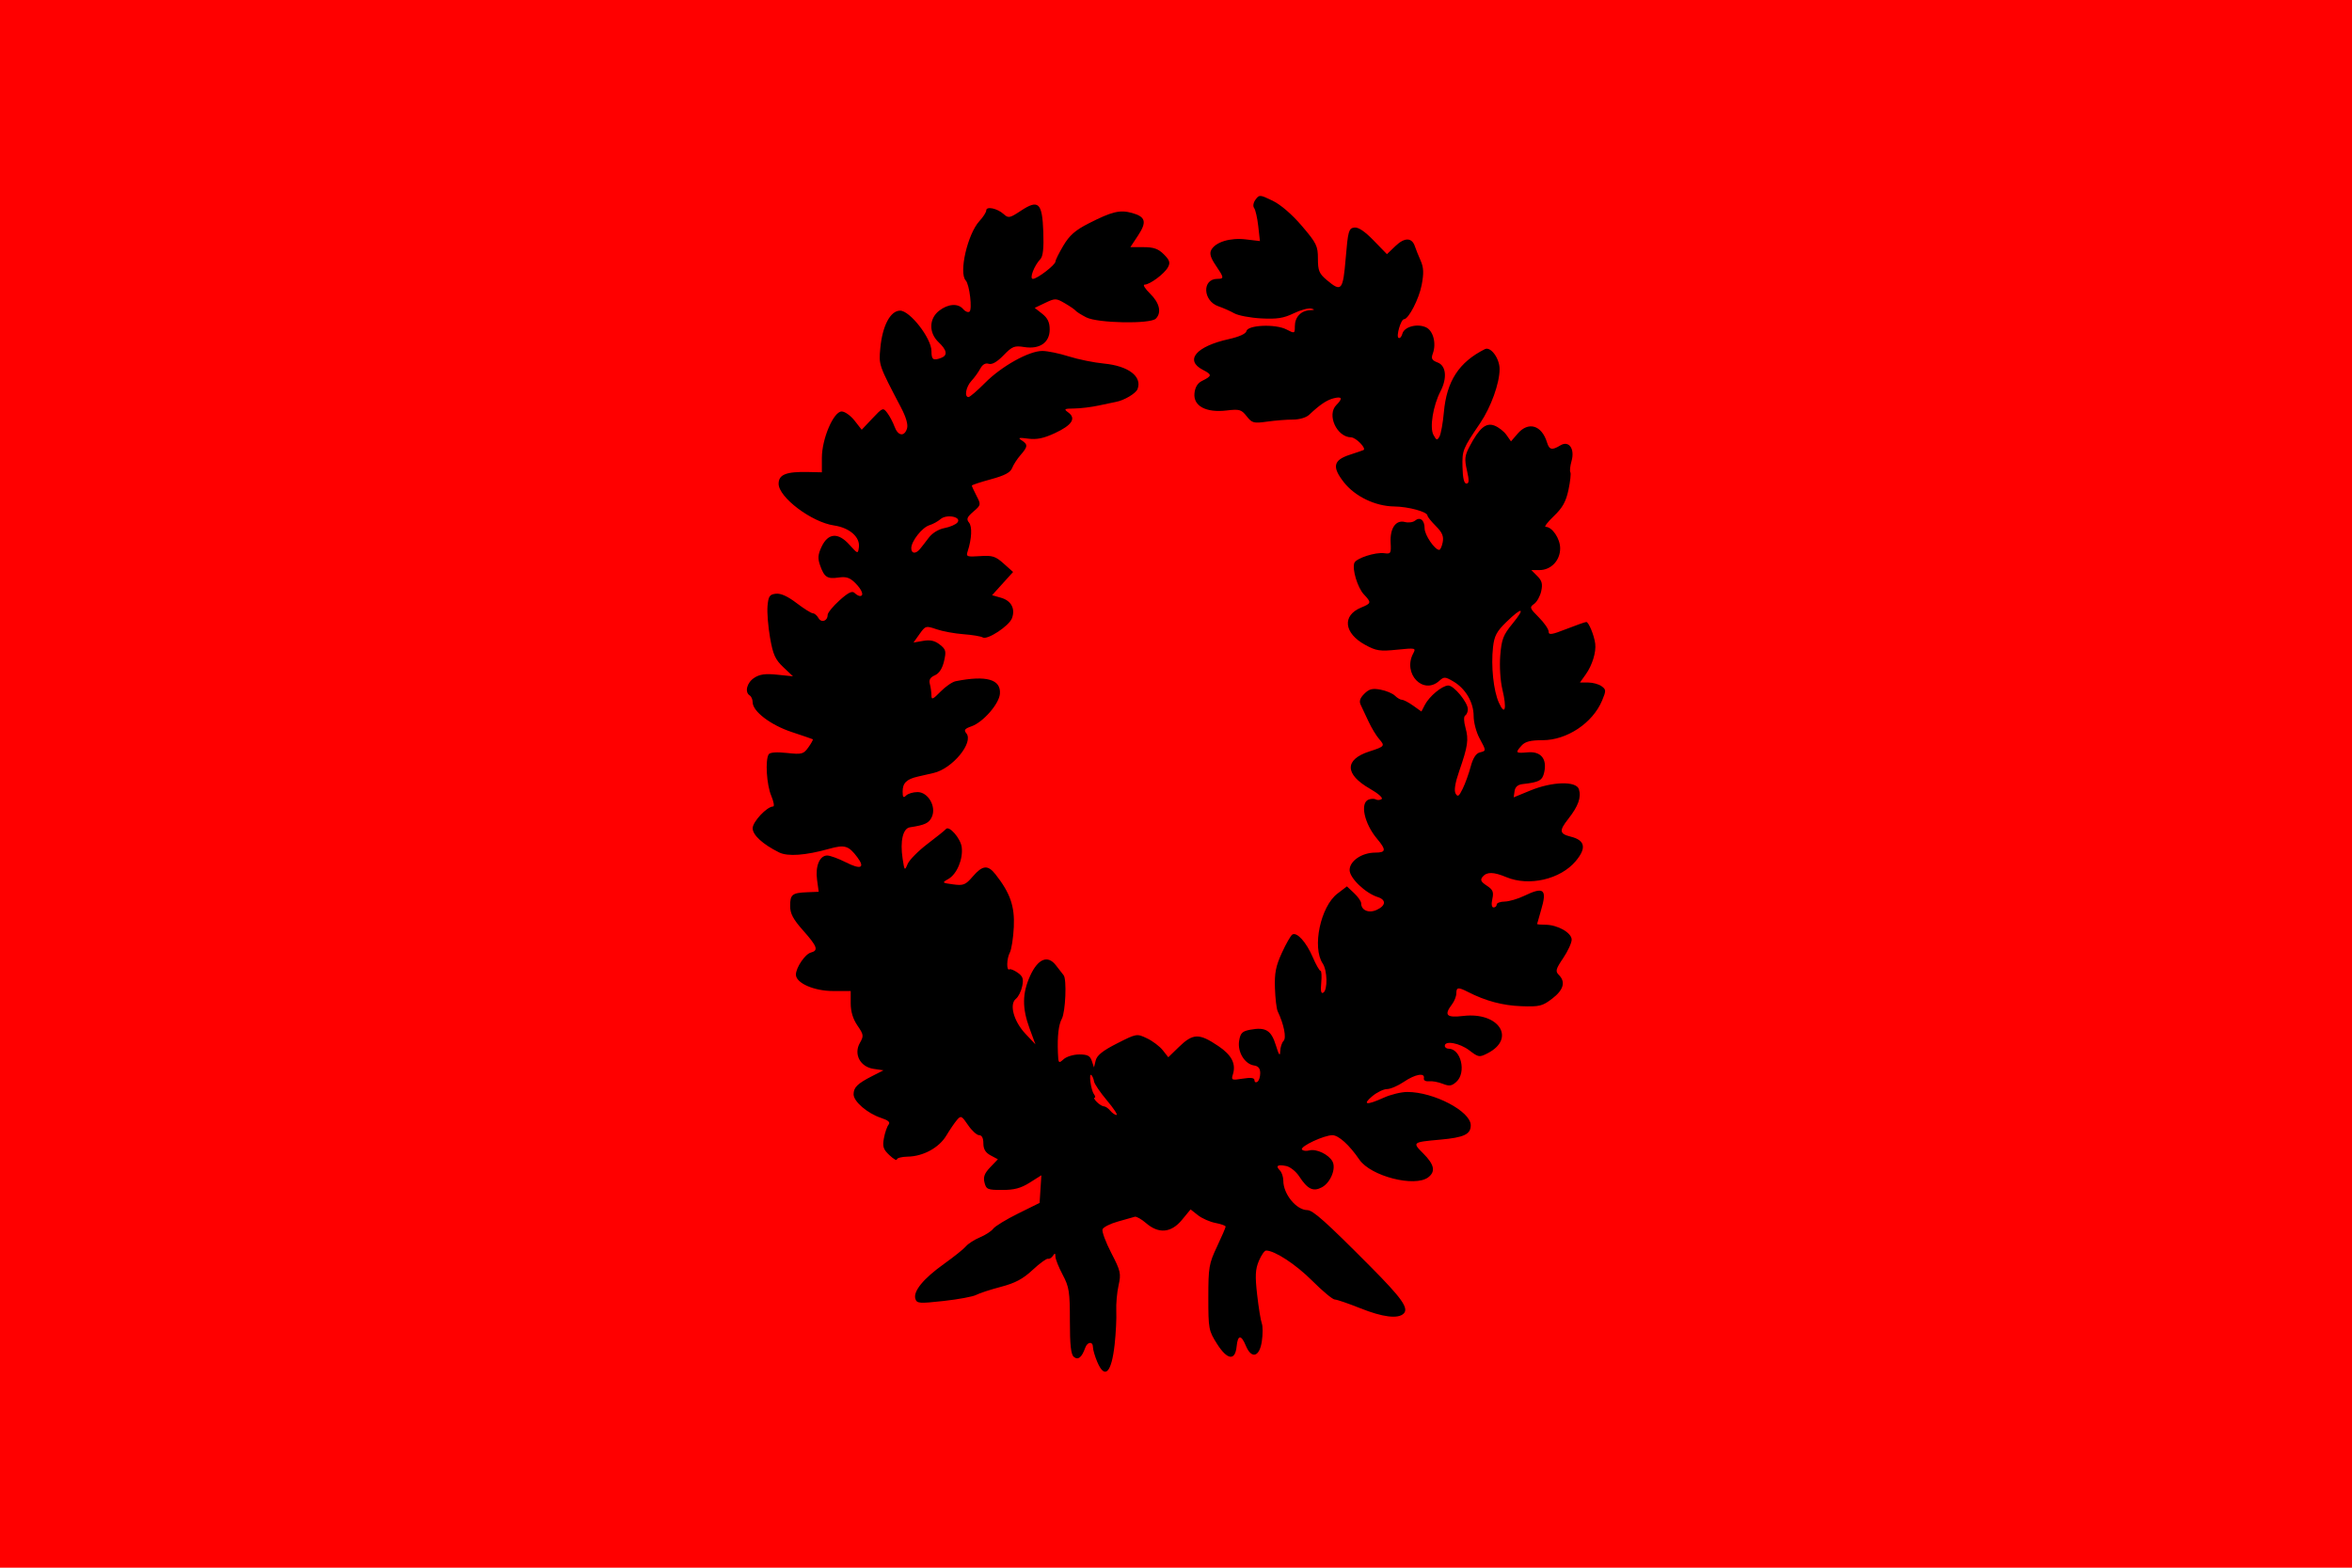 <svg xmlns="http://www.w3.org/2000/svg" xml:space="preserve" width="3072" height="2048" viewBox="0 0 812.8 541.867"><path d="M0 0v541.867h812.8V0H0z" style="stroke:none;fill:red;fill-opacity:1"/><path d="m 379.146,470.638 c -0.795,-1.901 -1.444,-4.143 -1.444,-4.983 0,-2.087 -1.911,-1.932 -2.677,0.217 -1.193,3.348 -2.457,4.353 -3.933,3.129 -1.005,-0.835 -1.363,-4.087 -1.363,-12.417 0,-10.124 -0.256,-11.768 -2.491,-15.972 -1.37,-2.577 -2.498,-5.404 -2.507,-6.281 -0.01,-1.225 -0.207,-1.294 -0.839,-0.297 -0.453,0.714 -1.231,1.186 -1.729,1.048 -0.498,-0.138 -2.893,1.605 -5.322,3.872 -3.346,3.123 -6.003,4.539 -10.962,5.841 -3.6,0.945 -7.443,2.201 -8.539,2.79 -1.096,0.59 -6.145,1.53 -11.22,2.09 -8.454,0.933 -9.274,0.871 -9.784,-0.736 -0.823,-2.594 2.78,-6.998 9.857,-12.047 3.448,-2.461 6.883,-5.213 7.633,-6.117 0.75,-0.904 2.923,-2.294 4.828,-3.09 1.906,-0.796 3.972,-2.141 4.591,-2.988 0.619,-0.846 4.477,-3.2 8.573,-5.228 l 7.447,-3.688 0.306,-4.775 0.306,-4.775 -4.023,2.54 c -3.052,1.926 -5.347,2.54 -9.505,2.54 -5.053,0 -5.532,-0.2 -6.124,-2.556 -0.49,-1.949 -0.01,-3.208 1.991,-5.304 l 2.632,-2.748 -2.508,-1.342 c -1.773,-0.949 -2.508,-2.169 -2.508,-4.164 0,-1.813 -0.521,-2.821 -1.459,-2.821 -0.803,0 -2.526,-1.57 -3.83,-3.49 -2.216,-3.261 -2.469,-3.375 -3.858,-1.744 -0.818,0.96 -2.464,3.38 -3.66,5.377 -2.515,4.202 -7.992,7.186 -13.35,7.271 -2.054,0.034 -3.736,0.475 -3.737,0.98 -0.002,0.506 -1.155,-0.16 -2.561,-1.482 -2.15,-2.02 -2.454,-2.961 -1.904,-5.904 0.36,-1.926 1.083,-4.02 1.607,-4.654 0.672,-0.815 -0.094,-1.499 -2.606,-2.328 -4.687,-1.547 -9.488,-5.665 -9.488,-8.139 0,-2.406 1.338,-3.721 6.429,-6.318 l 3.907,-1.993 -3.414,-0.498 c -4.647,-0.678 -6.974,-5.085 -4.741,-8.977 1.376,-2.397 1.312,-2.85 -0.845,-5.998 -1.553,-2.266 -2.333,-4.832 -2.333,-7.669 v -4.264 h -6.111 c -6.573,0 -12.824,-2.758 -12.824,-5.658 0,-2.417 3.173,-7.113 5.156,-7.632 2.738,-0.716 2.256,-2.099 -2.664,-7.639 -3.45,-3.884 -4.485,-5.833 -4.485,-8.445 0,-4.011 0.686,-4.564 5.921,-4.772 l 3.949,-0.158 -0.565,-4.126 c -0.65,-4.738 0.886,-8.41 3.517,-8.41 0.984,0 3.892,1.064 6.462,2.366 5.161,2.613 6.697,1.925 3.94,-1.763 -3.006,-4.022 -4.371,-4.428 -9.779,-2.91 -8.108,2.277 -14.273,2.722 -17.247,1.245 -5.651,-2.806 -9.152,-6.008 -9.152,-8.368 0,-2.24 4.959,-7.512 7.066,-7.512 0.513,0 0.221,-1.682 -0.65,-3.737 -1.594,-3.762 -2.119,-12.285 -0.88,-14.289 0.425,-0.689 2.7,-0.86 6.286,-0.477 5.233,0.56 5.746,0.425 7.461,-1.976 1.013,-1.418 1.686,-2.663 1.495,-2.765 -0.19,-0.106 -3.486,-1.232 -7.323,-2.509 -7.277,-2.422 -13.454,-7.132 -13.454,-10.26 0,-0.956 -0.448,-2.016 -0.997,-2.355 -1.842,-1.138 -1.018,-4.425 1.528,-6.093 1.907,-1.25 3.854,-1.517 7.967,-1.092 l 5.442,0.561 -3.35,-3.166 c -2.787,-2.634 -3.556,-4.339 -4.573,-10.142 -0.673,-3.837 -1.069,-8.77 -0.879,-10.962 0.295,-3.42 0.704,-4.028 2.88,-4.282 1.685,-0.197 4.09,0.891 7.165,3.239 2.546,1.944 5.082,3.534 5.636,3.534 0.553,0 1.418,0.736 1.922,1.635 0.997,1.782 3.171,1.043 3.171,-1.079 0,-0.726 1.841,-2.984 4.092,-5.017 2.962,-2.676 4.393,-3.396 5.182,-2.607 0.599,0.599 1.449,1.09 1.887,1.09 1.53,0 0.779,-2.102 -1.601,-4.482 -1.868,-1.868 -3.135,-2.291 -5.73,-1.912 -3.959,0.578 -4.965,-0.071 -6.423,-4.157 -0.876,-2.454 -0.775,-3.765 0.501,-6.478 2.248,-4.779 5.727,-5.035 9.609,-0.706 2.893,3.225 2.953,3.243 3.278,0.945 0.504,-3.554 -3.192,-6.81 -8.631,-7.605 -7.7,-1.125 -19.106,-9.724 -19.106,-14.404 0,-3.191 2.628,-4.236 10.215,-4.063 l 4.734,0.106 v -5.004 c 0,-6.573 4.039,-16.023 6.849,-16.023 1.086,0 3.088,1.421 4.447,3.158 l 2.472,3.158 3.67,-3.892 c 3.576,-3.792 3.709,-3.841 5.173,-1.912 0.826,1.089 1.951,3.213 2.498,4.72 1.178,3.241 3.388,3.586 4.312,0.674 0.424,-1.336 -0.299,-3.891 -2.045,-7.225 -7.758,-14.818 -7.716,-14.699 -7.183,-20.531 0.706,-7.719 3.461,-12.973 6.819,-13.005 3.405,-0.034 10.857,9.556 10.857,13.969 0,3.003 0.605,3.419 3.407,2.344 2.258,-0.866 1.949,-2.684 -0.915,-5.375 -3.446,-3.238 -3.386,-8.121 0.134,-10.89 3.083,-2.425 6.594,-2.67 8.327,-0.581 0.677,0.816 1.651,1.225 2.163,0.909 1.075,-0.665 0.049,-9.392 -1.274,-10.813 -2.459,-2.645 0.649,-16.092 4.745,-20.534 1.291,-1.4 2.348,-3.056 2.348,-3.68 0,-1.522 3.826,-0.705 6.026,1.285 1.634,1.479 2.08,1.392 5.929,-1.155 6.102,-4.038 7.401,-2.811 7.765,7.337 0.199,5.552 -0.106,8.423 -1.009,9.362 -2.166,2.265 -3.898,6.837 -2.591,6.837 1.501,0 7.796,-4.837 7.796,-5.99 0,-0.498 1.233,-2.981 2.741,-5.517 2.104,-3.54 4.13,-5.319 8.72,-7.656 8.101,-4.124 10.802,-4.777 14.985,-3.622 4.736,1.308 5.207,3.104 2.059,7.86 l -2.622,3.962 h 4.544 c 3.515,0 5.107,0.563 7.029,2.485 1.998,1.998 2.282,2.863 1.452,4.415 -1.219,2.278 -6.277,6.055 -8.107,6.055 -0.705,0 0.149,1.399 1.898,3.108 3.289,3.215 4.059,6.576 1.983,8.652 -1.908,1.908 -20.085,1.576 -24.017,-0.438 -1.754,-0.899 -3.414,-1.941 -3.688,-2.317 -0.274,-0.375 -1.943,-1.524 -3.709,-2.55 -3.07,-1.785 -3.368,-1.792 -6.823,-0.144 l -3.613,1.723 2.588,2.036 c 1.881,1.479 2.588,2.963 2.588,5.428 0,4.54 -3.461,6.926 -8.806,6.072 -3.395,-0.543 -4.143,-0.244 -7.16,2.869 -2.21,2.28 -3.964,3.286 -5.101,2.925 -1.137,-0.361 -2.143,0.215 -2.925,1.677 -0.656,1.225 -2.028,3.125 -3.05,4.222 -1.897,2.036 -2.541,5.605 -1.011,5.605 0.466,0 3.044,-2.217 5.73,-4.926 5.692,-5.742 15.158,-11.019 19.768,-11.019 1.772,0 5.875,0.845 9.117,1.878 3.242,1.032 8.719,2.149 12.172,2.481 8.462,0.813 13.295,4.479 11.629,8.82 -0.577,1.501 -4.63,3.911 -7.442,4.424 -0.823,0.149 -3.513,0.716 -5.979,1.257 -2.467,0.541 -6.252,1.004 -8.412,1.029 -3.553,0.034 -3.752,0.172 -2.08,1.394 2.786,2.037 1.245,4.388 -4.678,7.132 -3.887,1.801 -6.269,2.289 -9.235,1.892 -3.184,-0.426 -3.642,-0.31 -2.253,0.574 2.249,1.431 2.197,2.182 -0.354,5.093 -1.155,1.317 -2.466,3.345 -2.915,4.506 -0.596,1.541 -2.588,2.591 -7.369,3.885 -3.604,0.976 -6.552,1.954 -6.552,2.173 0,0.22 0.729,1.81 1.62,3.533 1.585,3.065 1.562,3.183 -1.091,5.465 -2.198,1.891 -2.484,2.606 -1.509,3.78 1.15,1.386 0.953,5.631 -0.462,9.946 -0.604,1.839 -0.274,1.967 4.266,1.656 4.28,-0.294 5.343,0.034 8.175,2.571 l 3.255,2.908 -3.627,4.015 -3.627,4.015 3.115,0.893 c 3.501,1.004 4.979,3.786 3.756,7.069 -0.997,2.676 -8.517,7.615 -10.103,6.634 -0.627,-0.387 -3.626,-0.889 -6.663,-1.113 -3.037,-0.225 -7.221,-0.995 -9.298,-1.71 -3.673,-1.266 -3.833,-1.221 -5.872,1.643 l -2.096,2.944 3.354,-0.581 c 2.425,-0.42 4.012,-0.071 5.73,1.284 2.124,1.667 2.279,2.276 1.469,5.746 -0.594,2.543 -1.687,4.225 -3.171,4.878 -1.611,0.709 -2.111,1.572 -1.732,2.99 0.293,1.096 0.539,2.863 0.546,3.926 0.01,1.649 0.473,1.464 3.135,-1.26 1.717,-1.756 4.071,-3.382 5.232,-3.613 10.602,-2.108 15.712,-0.653 15.301,4.355 -0.287,3.508 -5.832,9.841 -9.84,11.238 -2.333,0.813 -2.688,1.293 -1.772,2.397 2.647,3.189 -4.805,12.241 -11.296,13.723 -1.507,0.344 -3.974,0.91 -5.481,1.258 -3.889,0.897 -5.232,2.224 -5.232,5.17 0,1.998 0.266,2.303 1.196,1.373 0.658,-0.658 2.44,-1.196 3.961,-1.196 3.66,0 6.557,5.032 4.94,8.581 -0.979,2.149 -2.376,2.813 -7.566,3.594 -2.433,0.366 -3.462,4.756 -2.537,10.828 0.643,4.223 0.713,4.299 1.733,1.86 0.584,-1.398 3.686,-4.536 6.893,-6.973 3.207,-2.437 6.056,-4.728 6.332,-5.091 1.062,-1.397 5.08,3.189 5.466,6.237 0.523,4.131 -1.673,9.345 -4.637,11.015 -2.265,1.275 -2.221,1.324 1.66,1.85 3.579,0.485 4.274,0.206 6.799,-2.725 3.379,-3.921 5.215,-4.096 7.849,-0.747 5.081,6.46 6.674,11.043 6.331,18.214 -0.181,3.791 -0.805,7.782 -1.387,8.867 -1.109,2.071 -1.195,6.42 -0.118,5.752 0.345,-0.213 1.623,0.31 2.841,1.163 1.796,1.258 2.091,2.143 1.564,4.692 -0.356,1.728 -1.334,3.679 -2.172,4.336 -2.378,1.866 -0.763,7.799 3.29,12.09 l 3.454,3.657 -2.019,-5.481 c -2.6,-7.058 -2.554,-12.133 0.164,-18.147 2.702,-5.978 6.121,-7.384 8.946,-3.679 1.004,1.316 2.199,2.855 2.656,3.419 1.117,1.378 0.651,12.648 -0.621,15.025 -1.135,2.121 -1.58,5.975 -1.357,11.758 0.142,3.704 0.238,3.812 1.973,2.242 1.003,-0.908 3.439,-1.649 5.414,-1.649 2.841,0 3.747,0.469 4.333,2.242 l 0.742,2.242 0.603,-2.433 c 0.436,-1.76 2.481,-3.384 7.392,-5.87 6.749,-3.417 6.811,-3.427 10.333,-1.748 1.949,0.929 4.401,2.78 5.45,4.113 l 1.907,2.424 3.579,-3.475 c 4.988,-4.844 7.043,-4.899 13.758,-0.367 4.589,3.097 6.137,6.145 4.977,9.799 -0.619,1.951 -0.395,2.046 3.398,1.439 2.834,-0.453 4.061,-0.292 4.061,0.533 0,0.651 0.448,0.905 0.997,0.567 0.549,-0.339 0.997,-1.679 0.997,-2.979 0,-1.655 -0.643,-2.459 -2.142,-2.682 -3.229,-0.48 -5.773,-4.692 -5.144,-8.516 0.442,-2.692 1.064,-3.315 3.821,-3.832 5.323,-0.998 7.269,0.179 8.865,5.365 1.043,3.39 1.456,3.974 1.506,2.129 0.034,-1.398 0.563,-3.035 1.166,-3.638 1.045,-1.045 0.118,-5.711 -2.052,-10.264 -0.391,-0.823 -0.811,-4.41 -0.933,-7.973 -0.179,-5.191 0.297,-7.612 2.392,-12.189 1.438,-3.141 3.063,-5.988 3.61,-6.326 1.581,-0.977 4.805,2.582 7.035,7.765 1.129,2.624 2.345,4.771 2.703,4.771 0.358,0 0.474,1.853 0.259,4.118 -0.273,2.859 -0.049,3.907 0.722,3.429 1.537,-0.95 1.401,-7.672 -0.205,-10.066 -3.74,-5.577 -0.767,-19.706 5.085,-24.171 l 3.274,-2.498 2.459,2.31 c 1.352,1.271 2.459,2.85 2.459,3.509 0,2.451 2.602,3.57 5.37,2.309 3.191,-1.454 3.363,-3.48 0.375,-4.429 -4.302,-1.365 -9.731,-6.579 -9.731,-9.345 0,-3.142 4.249,-6.027 8.874,-6.027 3.729,0 3.851,-0.931 0.621,-4.768 -4.436,-5.272 -5.974,-12.396 -2.928,-13.565 0.871,-0.334 1.993,-0.355 2.491,-0.049 0.499,0.309 1.395,0.259 1.992,-0.106 0.614,-0.38 -1.134,-1.938 -4.028,-3.591 -8.765,-5.006 -8.834,-10.103 -0.175,-12.892 5.28,-1.701 5.442,-1.904 3.391,-4.247 -1.029,-1.176 -2.698,-3.931 -3.71,-6.123 -1.011,-2.192 -2.224,-4.769 -2.694,-5.725 -0.61,-1.24 -0.254,-2.339 1.237,-3.83 1.673,-1.673 2.8,-1.959 5.63,-1.428 1.946,0.365 4.178,1.304 4.961,2.086 0.783,0.783 1.882,1.423 2.444,1.423 0.561,0 2.3,0.911 3.863,2.024 l 2.843,2.024 1.176,-2.273 c 1.556,-3.008 5.975,-6.677 8.095,-6.722 1.936,-0.049 6.778,5.832 6.778,8.221 0,0.876 -0.412,1.845 -0.915,2.156 -0.548,0.339 -0.513,2.017 0.094,4.202 1.149,4.159 0.831,6.36 -2.162,14.99 -1.413,4.075 -1.842,6.726 -1.257,7.771 0.731,1.306 1.17,1.005 2.482,-1.7 0.877,-1.808 2.113,-5.243 2.748,-7.635 0.757,-2.85 1.815,-4.521 3.073,-4.85 2.354,-0.616 2.357,-0.458 -0.071,-4.992 -1.096,-2.045 -1.993,-5.466 -1.993,-7.602 0,-4.719 -2.771,-9.464 -6.973,-11.937 -2.867,-1.688 -3.269,-1.708 -4.881,-0.249 -5.583,5.052 -12.761,-2.484 -9.021,-9.471 1.01,-1.887 0.799,-1.935 -5.621,-1.277 -5.888,0.603 -7.176,0.407 -10.981,-1.672 -7.375,-4.028 -8.051,-10.138 -1.427,-12.882 3.594,-1.489 3.643,-1.724 0.951,-4.589 -2.16,-2.299 -4.096,-8.714 -3.275,-10.852 0.624,-1.625 7.313,-3.792 10.359,-3.356 2.23,0.319 2.39,0.049 2.184,-3.642 -0.278,-4.966 1.787,-7.965 4.919,-7.146 1.23,0.321 2.8,0.118 3.49,-0.456 1.759,-1.46 3.334,-0.198 3.334,2.67 0,2.274 3.501,7.423 5.047,7.423 0.385,0 0.93,-1.202 1.211,-2.672 0.388,-2.029 -0.184,-3.366 -2.375,-5.558 -1.587,-1.587 -2.886,-3.21 -2.886,-3.606 0,-1.311 -6.543,-3.112 -11.531,-3.174 -6.506,-0.083 -13.516,-3.454 -17.362,-8.353 -4.163,-5.303 -3.674,-7.644 1.986,-9.5 2.466,-0.809 4.628,-1.55 4.803,-1.647 1.055,-0.585 -2.642,-4.362 -4.295,-4.388 -4.966,-0.083 -8.482,-7.797 -5.095,-11.184 2.279,-2.279 1.978,-3.048 -0.91,-2.323 -2.409,0.604 -4.768,2.19 -8.512,5.722 -1.009,0.951 -3.373,1.646 -5.581,1.641 -2.107,-0.005 -6.114,0.312 -8.903,0.704 -4.68,0.658 -5.228,0.514 -7.095,-1.859 -1.83,-2.327 -2.492,-2.516 -6.958,-1.987 -7.067,0.837 -11.508,-1.533 -11.081,-5.913 0.205,-2.098 1.068,-3.537 2.568,-4.28 3.567,-1.768 3.601,-2.166 0.324,-3.86 -6.385,-3.302 -2.338,-8.105 8.935,-10.606 3.601,-0.799 5.961,-1.864 6.136,-2.769 0.412,-2.135 10.023,-2.546 13.804,-0.591 2.871,1.485 2.924,1.465 2.924,-1.077 0,-3.167 2.073,-5.397 5.161,-5.551 1.726,-0.083 1.865,-0.232 0.546,-0.576 -0.972,-0.253 -3.728,0.488 -6.123,1.648 -3.463,1.677 -5.755,2.035 -11.188,1.749 -3.757,-0.197 -7.953,-0.989 -9.323,-1.76 -1.37,-0.771 -3.827,-1.86 -5.46,-2.419 -5.428,-1.861 -5.748,-9.488 -0.398,-9.488 2.409,0 2.363,-0.379 -0.571,-4.696 -1.762,-2.593 -2.189,-4.066 -1.533,-5.292 1.471,-2.749 6.517,-4.295 11.928,-3.654 l 4.896,0.58 -0.583,-5.179 c -0.32,-2.848 -0.962,-5.664 -1.425,-6.257 -0.485,-0.62 -0.278,-1.852 0.49,-2.9 1.282,-1.753 1.503,-1.739 5.893,0.386 2.804,1.357 6.7,4.713 10.112,8.71 5.073,5.943 5.551,6.916 5.551,11.317 0,4.153 0.421,5.169 3.066,7.395 5.086,4.28 5.597,3.684 6.544,-7.635 0.774,-9.269 1.046,-10.242 2.932,-10.512 1.401,-0.2 3.581,1.25 6.695,4.453 l 4.617,4.75 2.963,-2.838 c 3.144,-3.012 5.678,-2.96 6.699,0.139 0.32,0.971 1.205,3.175 1.965,4.896 1.071,2.425 1.157,4.323 0.378,8.429 -0.917,4.834 -4.528,11.838 -6.113,11.854 -1.062,0.01 -2.791,5.898 -1.895,6.451 0.453,0.28 1.051,-0.363 1.33,-1.427 0.629,-2.406 5.08,-3.626 8.14,-2.232 2.528,1.151 3.68,5.57 2.374,9.101 -0.637,1.721 -0.313,2.312 1.683,3.071 2.936,1.116 3.352,5.364 0.977,9.958 -2.564,4.959 -3.791,12.521 -2.44,15.045 1.046,1.954 1.294,2.023 2.097,0.587 0.501,-0.896 1.182,-4.667 1.513,-8.381 0.96,-10.778 5.215,-17.325 14.182,-21.828 1.995,-1.002 5.077,3.183 5.077,6.894 0,4.89 -2.979,13.163 -6.739,18.711 -6.023,8.889 -6.21,9.353 -6.082,15.133 0.083,3.803 0.538,5.73 1.352,5.73 0.944,0 0.986,-1.05 0.183,-4.561 -0.891,-3.895 -0.762,-5.096 0.886,-8.222 3.405,-6.461 5.68,-8.375 8.624,-7.256 1.414,0.538 3.278,1.986 4.141,3.219 l 1.57,2.241 2.3,-2.676 c 3.723,-4.333 8.329,-2.948 10.158,3.054 0.779,2.558 1.719,2.761 4.61,0.997 2.958,-1.806 5.073,1.183 3.852,5.442 -0.482,1.685 -0.664,3.41 -0.401,3.834 0.263,0.424 -0.034,3.163 -0.651,6.087 -0.865,4.08 -2.036,6.184 -5.032,9.052 -2.147,2.055 -3.437,3.737 -2.866,3.737 2.274,0 5.025,4.07 5.025,7.435 0,4.203 -3.157,7.513 -7.164,7.513 h -2.802 l 2.058,2.058 c 1.613,1.613 1.907,2.745 1.361,5.232 -0.384,1.746 -1.492,3.731 -2.465,4.412 -1.636,1.146 -1.515,1.49 1.629,4.634 1.868,1.868 3.396,4.08 3.396,4.917 0,1.266 1.031,1.116 6.168,-0.897 3.393,-1.33 6.477,-2.417 6.855,-2.417 0.812,0 2.721,4.637 3.076,7.474 0.371,2.958 -1.023,7.484 -3.279,10.652 l -1.995,2.801 h 2.867 c 1.577,0 3.646,0.57 4.598,1.265 1.599,1.169 1.613,1.547 0.185,4.964 -3.241,7.757 -12.157,13.703 -20.549,13.703 -4.151,0 -6.016,0.47 -7.241,1.823 -2.312,2.555 -2.133,2.759 2.088,2.373 4.525,-0.414 6.727,2.228 5.712,6.852 -0.634,2.888 -1.698,3.476 -7.456,4.121 -1.682,0.188 -2.591,0.978 -2.798,2.434 l -0.307,2.155 5.788,-2.38 c 7.56,-3.108 15.834,-3.323 16.75,-0.435 0.884,2.783 -0.211,5.855 -3.643,10.223 -3.273,4.166 -3.128,5.182 0.883,6.189 4.923,1.236 5.452,3.937 1.654,8.451 -5.301,6.3 -16.137,8.802 -23.962,5.533 -4.444,-1.857 -6.747,-1.892 -8.213,-0.126 -0.891,1.073 -0.582,1.732 1.438,3.055 2.132,1.397 2.463,2.188 1.931,4.611 -0.401,1.825 -0.238,2.924 0.433,2.924 0.592,0 1.076,-0.448 1.076,-0.997 0,-0.549 1.233,-1.012 2.741,-1.03 1.507,-0.025 4.534,-0.9 6.727,-1.959 6.871,-3.319 8.031,-2.33 5.846,4.983 -0.737,2.467 -1.345,4.597 -1.351,4.734 -0.004,0.137 1.266,0.249 2.826,0.249 4.226,0 9.122,2.77 9.122,5.16 0,1.113 -1.323,3.986 -2.941,6.382 -2.57,3.808 -2.758,4.54 -1.495,5.804 2.417,2.417 1.643,5.188 -2.291,8.197 -3.39,2.593 -4.38,2.836 -10.662,2.617 -6.425,-0.225 -12.405,-1.824 -18.488,-4.945 -3.328,-1.707 -3.986,-1.623 -3.986,0.512 0,0.991 -0.658,2.673 -1.463,3.737 -2.891,3.822 -1.993,4.755 3.913,4.061 12.237,-1.438 18.26,7.781 8.411,12.875 -2.901,1.5 -3.178,1.458 -6.382,-0.986 -3.318,-2.531 -8.465,-3.478 -8.465,-1.558 0,0.548 0.603,0.997 1.34,0.997 4.262,0 6.19,8.253 2.671,11.438 -1.625,1.471 -2.449,1.589 -4.734,0.682 -1.521,-0.605 -3.663,-1 -4.759,-0.879 -1.148,0.127 -1.887,-0.309 -1.744,-1.025 0.407,-2.036 -3.015,-1.422 -6.941,1.246 -2.017,1.37 -4.635,2.491 -5.818,2.491 -1.183,0 -3.484,1.121 -5.112,2.491 -3.546,2.984 -1.922,3.176 4.028,0.477 2.389,-1.084 6.038,-1.971 8.107,-1.971 9.172,0 21.93,6.696 21.93,11.509 0,3.141 -2.302,4.224 -10.568,4.973 -9.645,0.873 -9.701,0.919 -5.826,4.794 3.816,3.816 4.315,6.241 1.695,8.23 -4.649,3.529 -19.868,-0.383 -23.786,-6.113 -3.473,-5.08 -7.19,-8.445 -9.328,-8.445 -2.922,0 -11.175,3.868 -10.519,4.93 0.293,0.475 1.459,0.62 2.591,0.325 2.412,-0.631 6.677,1.418 7.966,3.826 1.311,2.45 -0.691,7.329 -3.66,8.918 -3.013,1.612 -4.951,0.678 -7.86,-3.791 -1.096,-1.684 -3.114,-3.287 -4.485,-3.563 -3,-0.604 -3.77,-0.059 -2.176,1.531 0.649,0.649 1.179,2.24 1.179,3.537 0,4.63 4.483,10.131 8.293,10.177 1.961,0.025 6.372,3.968 21.761,19.455 10.904,10.974 13.38,14.467 11.552,16.295 -1.933,1.933 -7.224,1.284 -15.038,-1.845 -4.107,-1.644 -8.064,-2.997 -8.795,-3.006 -0.731,-0.01 -4.227,-2.919 -7.769,-6.467 -5.656,-5.666 -12.969,-10.458 -15.959,-10.458 -0.546,0 -1.672,1.622 -2.5,3.604 -1.217,2.912 -1.328,5.161 -0.58,11.71 0.508,4.458 1.23,8.896 1.604,9.862 0.373,0.966 0.376,3.769 0.01,6.229 -0.816,5.442 -3.584,6.184 -5.531,1.483 -1.609,-3.885 -2.785,-3.795 -3.176,0.241 -0.491,5.081 -3.218,4.733 -6.768,-0.865 -2.893,-4.562 -3.012,-5.191 -3.012,-16.011 0,-10.444 0.218,-11.723 2.99,-17.591 1.644,-3.48 2.99,-6.6 2.99,-6.933 0,-0.333 -1.573,-0.9 -3.497,-1.262 -1.923,-0.361 -4.649,-1.562 -6.057,-2.67 l -2.56,-2.014 -2.985,3.621 c -3.719,4.511 -8.03,4.899 -12.401,1.115 -1.593,-1.378 -3.344,-2.368 -3.892,-2.199 -0.548,0.168 -3.165,0.911 -5.815,1.649 -2.65,0.738 -5.05,1.946 -5.334,2.685 -0.284,0.738 1.071,4.407 3.009,8.152 3.255,6.289 3.448,7.147 2.533,11.223 -0.545,2.427 -0.9,6.432 -0.789,8.899 0.118,2.467 -0.14,7.625 -0.559,11.462 -1.089,9.976 -3.425,12.297 -6.051,6.011 z m 3.4,-90.272 c -2.334,-2.768 -4.345,-5.724 -4.469,-6.569 -0.123,-0.845 -0.527,-1.831 -0.896,-2.192 -0.995,-0.975 -0.203,5.118 0.855,6.569 0.499,0.685 0.596,1.246 0.215,1.246 -0.38,0 -0.025,0.673 0.804,1.495 0.823,0.823 1.921,1.495 2.441,1.495 0.52,0 1.504,0.672 2.186,1.495 0.683,0.823 1.661,1.495 2.174,1.495 0.513,0 -0.976,-2.265 -3.31,-5.033 z M 519.201,238.342 c -0.727,-3.034 -1.045,-8.034 -0.745,-11.761 0.452,-5.626 1.013,-7.086 4.248,-11.033 4.595,-5.608 3.398,-5.933 -2.122,-0.576 -3.357,3.258 -4.19,4.826 -4.627,8.704 -0.739,6.555 0.157,15.058 2.024,19.212 2.117,4.71 2.818,2.105 1.222,-4.546 z M 317.879,189.821 c 0.576,-0.685 1.958,-2.462 3.072,-3.949 1.21,-1.614 3.399,-2.961 5.435,-3.343 1.875,-0.352 3.886,-1.214 4.468,-1.915 1.616,-1.948 -3.729,-3.022 -5.839,-1.174 -0.895,0.784 -2.624,1.729 -3.843,2.1 -2.5,0.762 -6.255,5.525 -6.255,7.936 0,1.901 1.506,2.076 2.961,0.345 z" style="fill:#000;stroke-width:.495"/></svg>